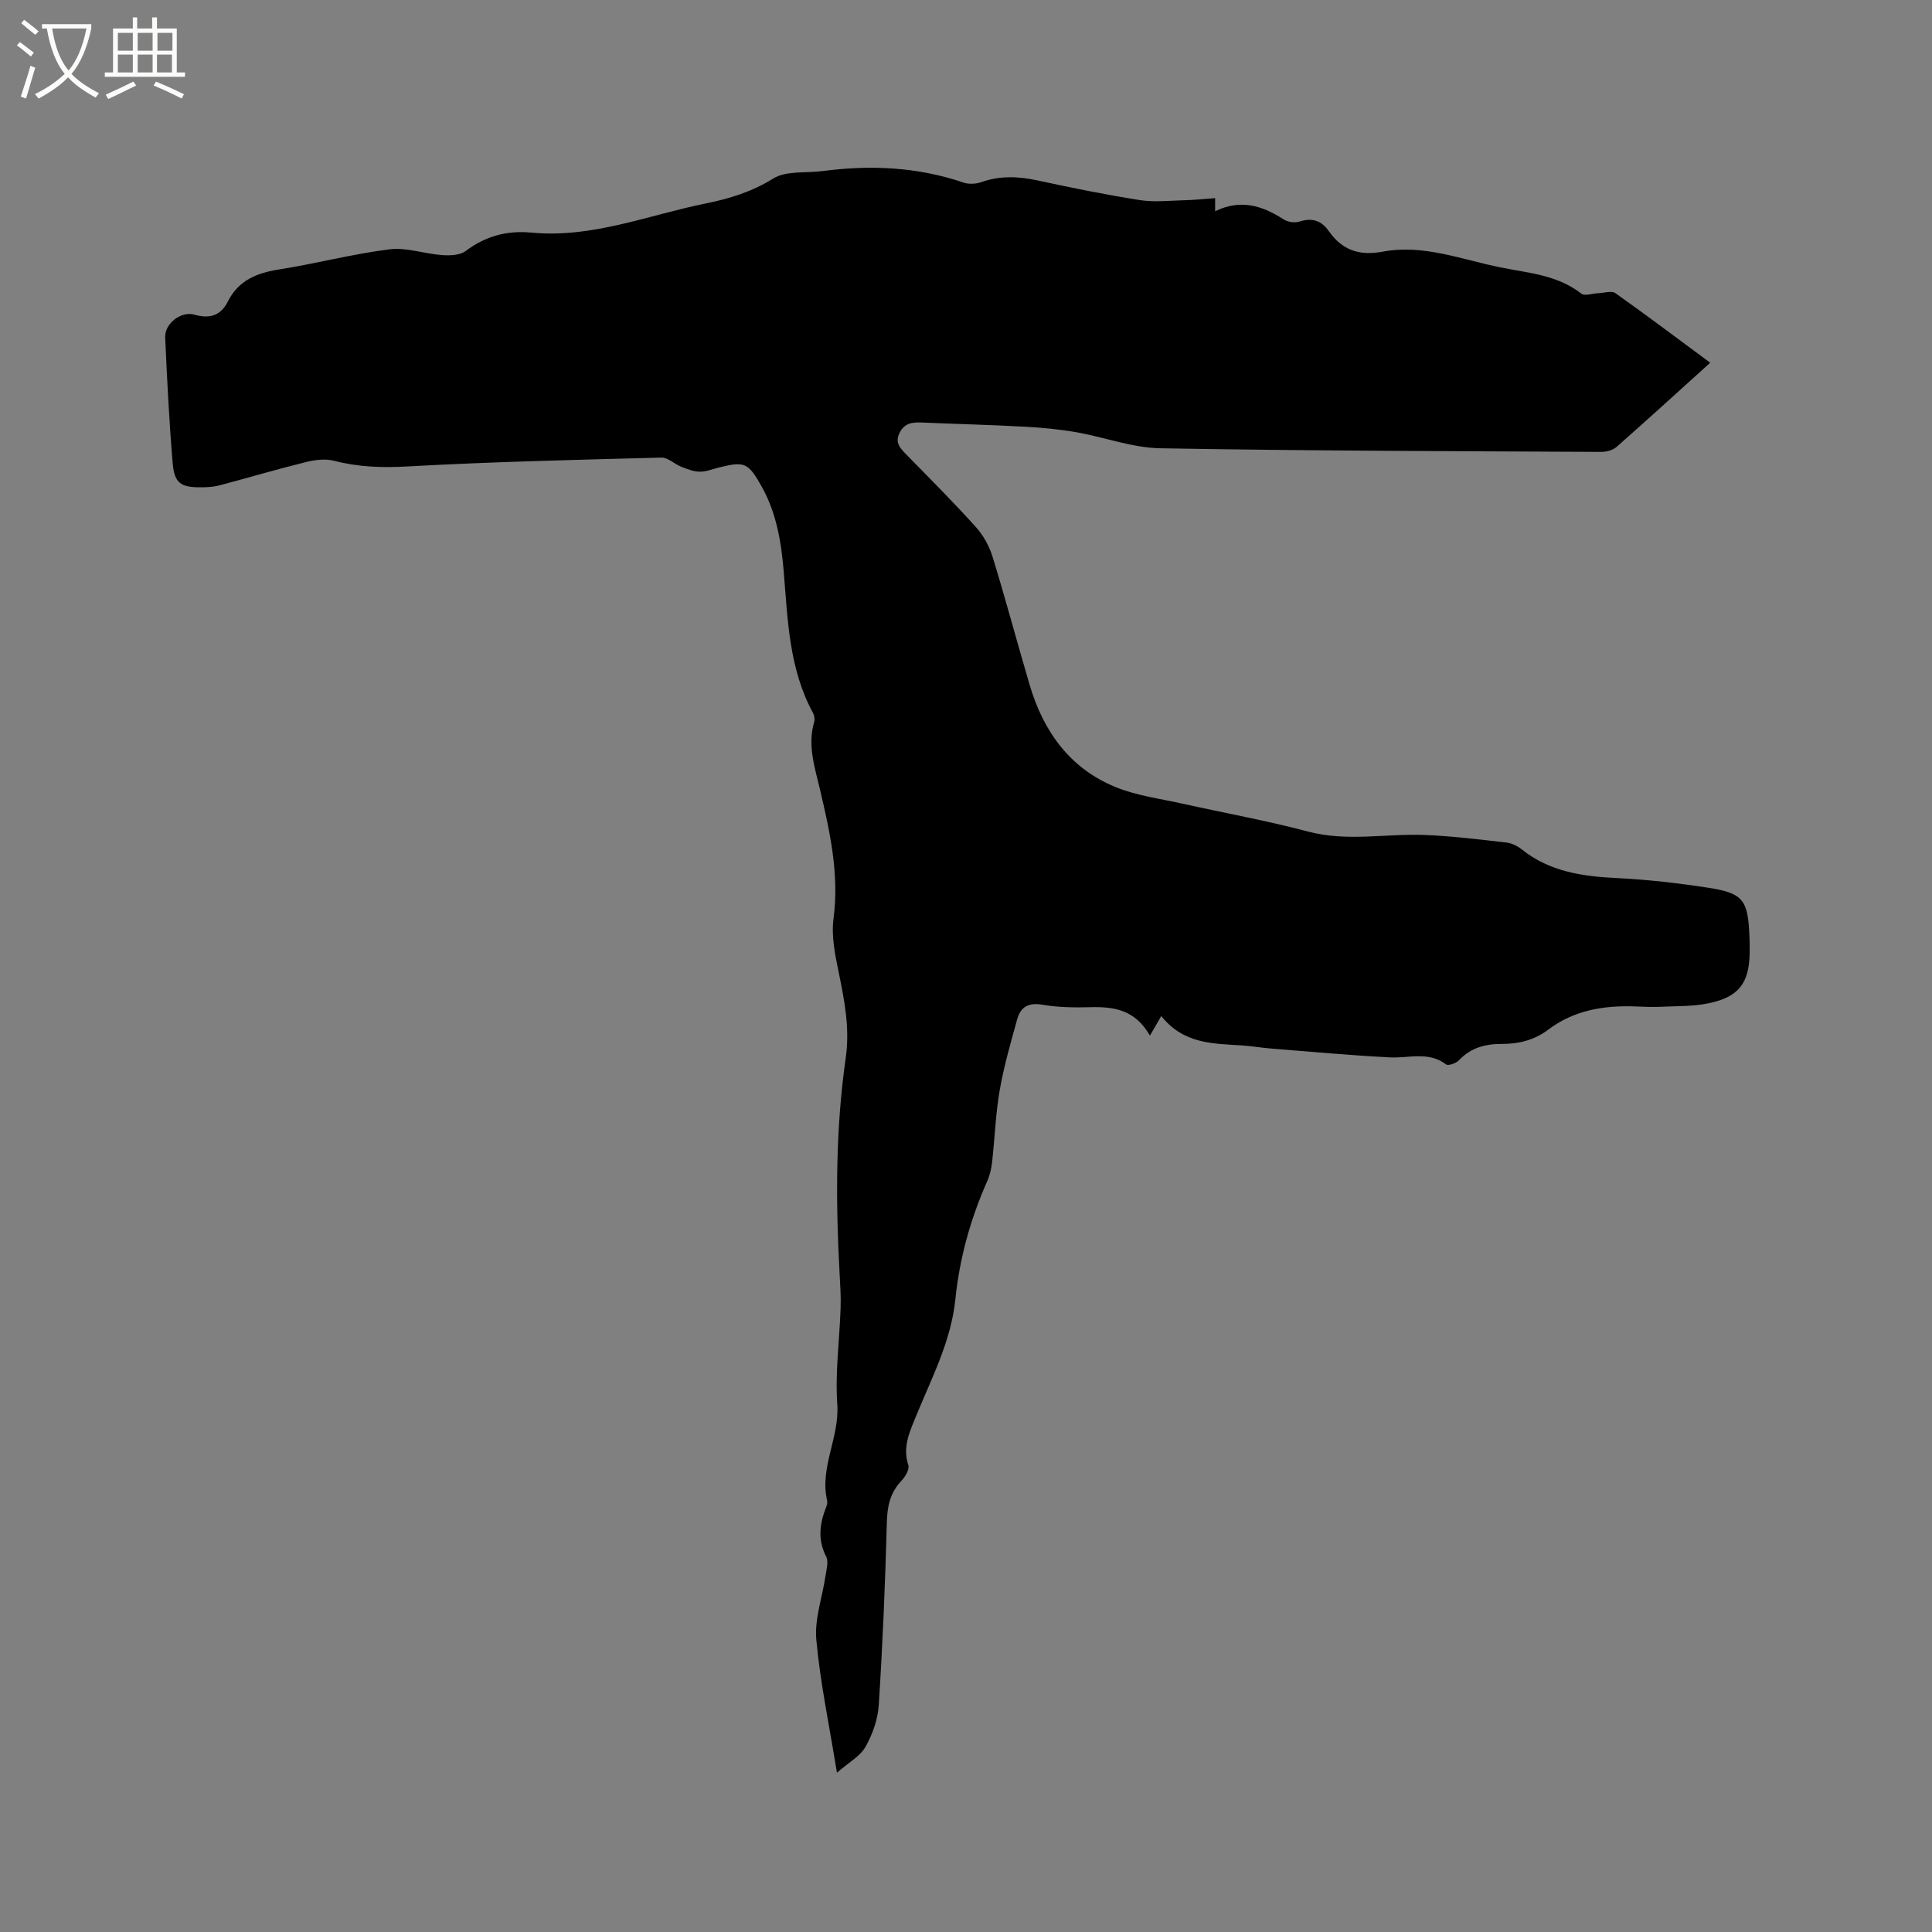 <svg enable-background="new 0 0 400 400" viewBox="0 0 400 400" xmlns="http://www.w3.org/2000/svg"><rect x="0" y="0" width="400" height="400" fill="#808080" stroke="none"/><path d="m6.4 11.7c-1-.8-1.9-1.6-2.9-2.3l.6-.7c.9.7 1.9 1.4 2.9 2.2zm-2.1 8.3c.7-2.1 1.4-4.2 2-6.4.2.1.6.3 1 .4-.7 2.3-1.3 4.4-1.9 6.4zm3-12.8c-1.1-.9-2.1-1.7-2.9-2.4l.6-.7c1 .8 2 1.5 3 2.4zm1.4-1.3v-.9h10.2v.9c-.9 4.2-2.3 7.3-4.1 9.4 1.3 1.4 3.2 2.7 5.7 4-.2.2-.4.5-.7.9-2.5-1.4-4.4-2.7-5.7-4.2-1.4 1.5-3.5 3-6.1 4.4 0 0 0 0-.1-.1-.3-.4-.5-.7-.7-.8 2.7-1.3 4.7-2.8 6.2-4.2-1.8-2.2-3-5.3-3.7-9.4zm9.2 0h-7.1c.6 3.8 1.7 6.7 3.4 8.7 1.7-2 2.9-4.8 3.7-8.7z" fill="#fbfcfa"/><path d="m31.6 3.6h.9v2.3h4.1v9.1h1.7v.9h-16.6v-.9h1.7v-9.1h4.1v-2.3h.9v2.3h3.1v-2.3zm-4 13.3.6.8c-1.9.9-3.8 1.9-5.8 2.8-.2-.3-.3-.6-.5-.9 2-.9 3.9-1.8 5.7-2.7zm-3.2-10.1v3.7h3.1v-3.7zm0 4.5v3.7h3.1v-3.7zm4.1-4.5v3.7h3.1v-3.7zm0 4.5v3.7h3.1v-3.7zm9.1 9.1c-2.1-1.1-4.1-2-5.8-2.7l.5-.8c2.2.9 4.1 1.8 5.8 2.6zm-1.9-13.6h-3.1v3.7h3.1zm-3.2 4.5v3.7h3.1v-3.7z" fill="#fbfcfa"/><path d="m251.58 41.02v2.72c5.27-2.59 9.8-1.16 14.19 1.69.86.55 2.32.76 3.28.44 2.62-.86 4.55-.18 6.06 1.97 2.78 3.95 6.31 5.18 11.18 4.26 8.39-1.58 16.32 1.64 24.36 3.26 5.74 1.16 11.79 1.55 16.74 5.43.71.56 2.33-.05 3.53-.09s2.76-.56 3.54 0c6.55 4.64 12.96 9.48 19.62 14.4-6.61 5.97-12.95 11.76-19.39 17.43-.77.68-2.1 1.03-3.16 1.03-30.43-.16-60.86-.21-91.29-.75-5.83-.1-11.6-2.31-17.44-3.33-3.52-.61-7.11-.95-10.69-1.14-7.08-.38-14.18-.56-21.27-.86-1.91-.08-3.53.09-4.56 2.06-1.1 2.13.13 3.3 1.44 4.64 4.82 4.92 9.7 9.81 14.31 14.92 1.55 1.72 2.79 3.96 3.47 6.17 2.71 8.8 5.07 17.71 7.68 26.54 2.84 9.6 8.3 17.27 17.77 21.14 4.35 1.78 9.19 2.4 13.84 3.43 8.68 1.94 17.46 3.51 26.05 5.79 8.04 2.13 16.03.4 24.02.7 5.69.21 11.36.93 17.03 1.57 1.09.12 2.27.7 3.15 1.4 5.86 4.7 12.73 5.62 19.94 5.97 6.23.31 12.46 1.03 18.63 1.98 7.24 1.11 8.25 2.5 8.58 9.75.06 1.27.09 2.54.06 3.82-.13 6.22-2.26 9.06-8.52 10.36-3.28.68-6.72.57-10.1.73-1.69.08-3.39-.02-5.09-.08-6.5-.23-12.66.77-18.01 4.82-2.82 2.13-6.04 2.95-9.53 2.94-3.39-.01-6.45.74-8.91 3.36-.59.63-2.24 1.23-2.68.89-3.67-2.78-7.74-1.25-11.67-1.46-8.13-.42-16.24-1.17-24.36-1.81-2.11-.17-4.21-.53-6.32-.67-5.93-.39-12-.26-16.63-6.08-.91 1.56-1.49 2.57-2.35 4.05-3.11-5.44-7.55-6.01-12.4-5.88-3.27.09-6.61.04-9.81-.51-2.88-.5-4.56.42-5.27 3-1.35 4.88-2.77 9.77-3.63 14.75-.85 4.89-1.01 9.91-1.57 14.85-.15 1.35-.47 2.73-1.02 3.96-3.46 7.81-5.72 15.93-6.58 24.42-.88 8.61-4.85 16.16-8.05 23.98-1.36 3.33-2.95 6.53-1.69 10.37.28.85-.64 2.4-1.43 3.23-2.34 2.47-2.93 5.26-3.02 8.63-.33 12.6-.87 25.21-1.67 37.79-.19 2.96-1.28 6.07-2.75 8.66-1.11 1.97-3.48 3.23-5.91 5.36-1.61-9.97-3.47-18.7-4.27-27.53-.39-4.29 1.24-8.76 1.89-13.16.2-1.35.69-2.99.15-4.05-1.82-3.56-1.34-6.92.05-10.38.15-.38.23-.86.14-1.25-1.57-6.85 2.59-13.04 2.11-19.89-.46-6.62.47-13.32.69-20 .08-2.43-.09-4.87-.22-7.3-.81-14.84-.83-29.69 1.28-44.42.88-6.17-.27-11.96-1.49-17.89-.74-3.58-1.51-7.39-1.04-10.94 1.21-9.18-.72-17.9-2.78-26.67-1.08-4.62-2.66-9.2-1.22-14.06.16-.55.04-1.32-.23-1.84-5-9.16-5.24-19.3-6.08-29.32-.51-6.15-1.52-12.21-4.62-17.69-2.75-4.86-3.48-5.15-8.76-3.85-1.34.33-2.68.9-4.01.88-1.29-.02-2.62-.55-3.86-1.04-1.39-.55-2.72-1.91-4.05-1.88-17.58.46-35.17.86-52.72 1.84-5.17.29-10.05.11-15.03-1.17-1.8-.47-3.95-.22-5.81.24-6.06 1.5-12.05 3.27-18.08 4.87-1.11.29-2.31.35-3.47.37-4.39.06-5.74-.78-6.1-5.01-.73-8.65-1.16-17.33-1.55-26.01-.13-2.88 3.29-5.52 6.06-4.72 3.13.9 5.45.2 6.9-2.7 2.22-4.43 6.02-5.94 10.66-6.67 7.63-1.2 15.15-3.2 22.81-4.16 3.51-.44 7.22.93 10.86 1.19 1.65.12 3.74.06 4.94-.85 4.12-3.1 8.54-4.28 13.63-3.8 12.57 1.19 24.17-3.64 36.16-6.06 4.85-.98 9.46-2.4 13.85-5.13 2.69-1.67 6.76-1.1 10.21-1.55 9.9-1.3 19.65-.88 29.2 2.38 1.11.38 2.59.3 3.71-.1 3.84-1.35 7.61-1.2 11.54-.36 7.04 1.52 14.1 2.96 21.21 4.08 2.99.47 6.11.13 9.18.04 2.12-.04 4.22-.28 6.46-.44z"/></svg>